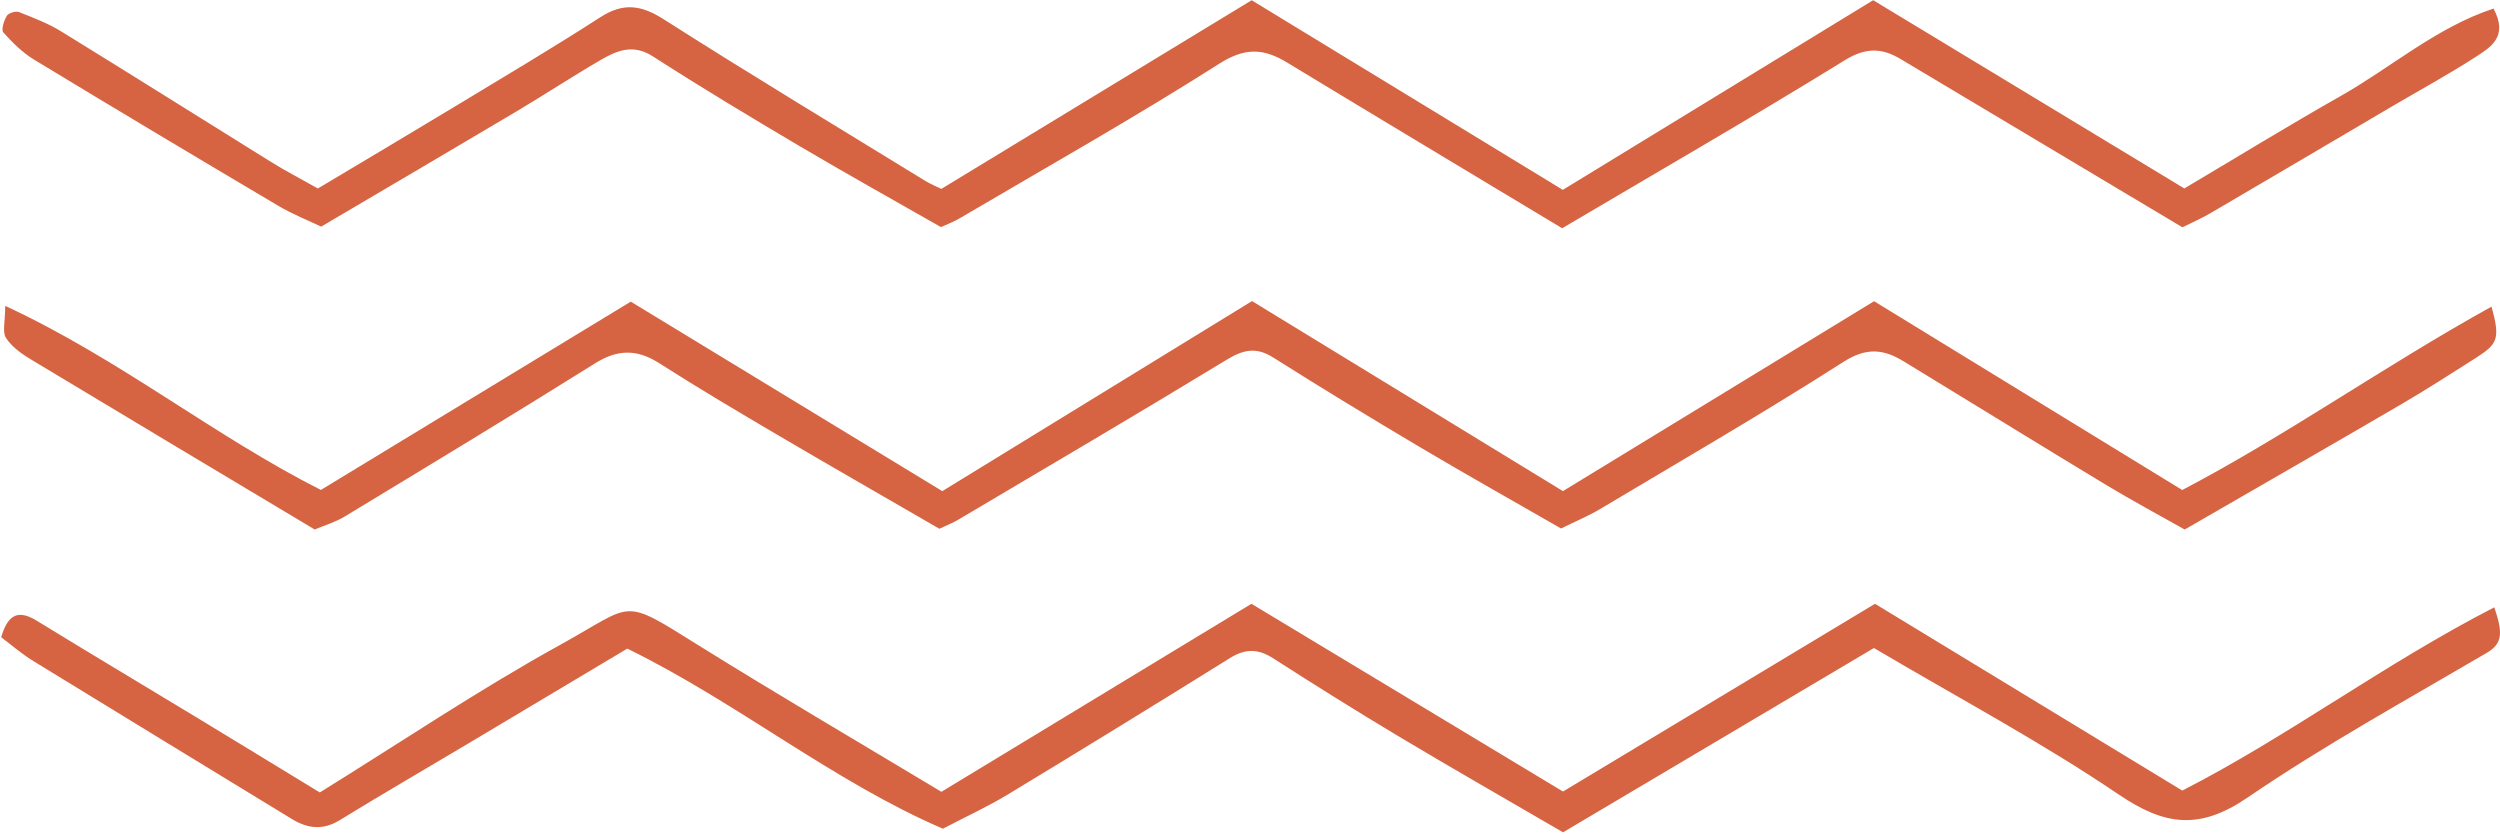 <svg width="275" height="92" viewBox="0 0 275 92" fill="none" xmlns="http://www.w3.org/2000/svg">
<path d="M274.374 66.805C275.301 69.557 275.333 70.765 273.545 71.814C264.7 77.002 255.687 81.962 247.23 87.732C241.976 91.316 238.153 90.848 233.068 87.402C224.605 81.666 215.528 76.835 206.132 71.282C194.99 77.887 183.565 84.662 171.937 91.555C165.743 87.949 159.818 84.568 153.963 81.067C149.271 78.263 144.637 75.358 140.036 72.406C138.378 71.342 136.974 71.341 135.297 72.386C127.179 77.443 119.028 82.45 110.845 87.403C108.648 88.732 106.298 89.807 103.718 91.157C91.584 85.931 81.176 77.315 69.004 71.346C63.157 74.835 57.316 78.326 51.468 81.81C46.77 84.609 42.037 87.352 37.377 90.213C35.512 91.357 33.844 91.153 32.097 90.086C22.618 84.293 13.124 78.525 3.659 72.71C2.387 71.929 1.247 70.931 0.129 70.096C0.896 67.458 2.097 67.088 4.051 68.285C9.875 71.856 15.745 75.354 21.59 78.895C26.108 81.632 30.616 84.39 35.178 87.17C44.154 81.611 52.664 75.872 61.616 70.936C69.865 66.387 68.247 65.629 76.773 70.946C85.473 76.371 94.328 81.55 103.554 87.1C114.75 80.31 126.107 73.423 137.657 66.417C148.96 73.227 160.343 80.087 171.929 87.068C183.358 80.191 194.766 73.326 206.249 66.417C217.534 73.277 228.622 80.017 240.05 86.963C251.613 81.058 262.268 73.026 274.374 66.805Z" fill="rgb(214,100,66)"/>
<path d="M240.316 58.247C237.58 56.701 234.588 55.103 231.689 53.352C224.231 48.848 216.821 44.266 209.381 39.734C207.193 38.402 205.314 38.188 202.797 39.797C194.016 45.409 184.992 50.638 176.039 55.977C174.724 56.761 173.294 57.354 171.719 58.134C166.583 55.181 161.375 52.26 156.24 49.214C150.804 45.99 145.401 42.706 140.058 39.329C138.154 38.124 136.742 38.471 134.905 39.589C125.127 45.54 115.251 51.333 105.403 57.17C104.824 57.512 104.187 57.758 103.336 58.165C97.476 54.772 91.551 51.383 85.668 47.923C81.253 45.326 76.84 42.717 72.526 39.959C70.063 38.384 67.946 38.409 65.44 39.977C56.32 45.69 47.105 51.251 37.901 56.828C36.903 57.433 35.742 57.768 34.617 58.246C24.099 51.952 13.693 45.742 3.316 39.486C2.309 38.878 1.26 38.113 0.65 37.155C0.242 36.511 0.573 35.396 0.573 33.647C13.207 39.503 23.465 47.914 35.298 53.893C46.651 46.995 58.005 40.096 69.385 33.181C80.835 40.145 92.057 46.971 103.653 54.024C114.87 47.141 126.193 40.193 137.721 33.118C149.032 40.031 160.239 46.882 171.922 54.023C183.052 47.23 194.39 40.31 206.148 33.133C217.224 39.92 228.424 46.781 240.046 53.902C251.5 47.902 262.348 40.219 274.069 33.728C275.009 37.172 274.79 37.815 272.459 39.297C269.721 41.038 266.994 42.8 264.194 44.436C256.382 48.998 248.535 53.499 240.316 58.247Z" fill="rgb(214,100,66)"/>
<path d="M103.548 20.778C114.925 13.86 126.157 7.032 137.682 0.025C149.061 6.959 160.411 13.877 171.909 20.884C183.181 13.996 194.396 7.143 206.049 0.022C217.322 6.842 228.71 13.731 240.274 20.728C246.069 17.292 251.726 13.818 257.497 10.548C263.058 7.396 267.98 3.036 274.285 0.941C275.955 4.04 273.946 5.214 272.316 6.268C269.306 8.214 266.145 9.928 263.053 11.746C256.419 15.647 249.794 19.563 243.152 23.448C242.131 24.046 241.035 24.517 240.064 25.002C229.599 18.752 219.335 12.618 209.065 6.493C207 5.262 205.241 5.198 202.925 6.627C192.744 12.91 182.372 18.885 171.837 25.108C161.771 19.05 151.67 12.999 141.604 6.893C139.034 5.334 137.005 5.174 134.131 7.001C124.761 12.963 115.067 18.419 105.49 24.056C104.908 24.398 104.262 24.632 103.506 24.981C98.355 22.038 93.135 19.135 87.994 16.097C82.553 12.88 77.131 9.622 71.816 6.201C69.639 4.8 67.867 5.557 66.075 6.597C62.972 8.398 59.973 10.377 56.888 12.211C49.831 16.406 42.748 20.556 35.327 24.929C33.953 24.269 32.207 23.582 30.613 22.639C21.635 17.325 12.678 11.977 3.759 6.566C2.483 5.792 1.367 4.689 0.368 3.569C0.109 3.278 0.431 2.265 0.748 1.742C0.936 1.431 1.728 1.189 2.088 1.329C3.676 1.951 5.298 2.574 6.743 3.463C14.463 8.207 22.126 13.045 29.825 17.821C31.424 18.812 33.099 19.68 34.964 20.733C40.075 17.678 45.218 14.634 50.331 11.541C55.596 8.358 60.886 5.213 66.057 1.883C68.557 0.274 70.521 0.537 73 2.117C82.511 8.178 92.174 14.002 101.788 19.902C102.357 20.251 102.987 20.501 103.548 20.778Z" fill="rgb(214,100,66)"/>
</svg>
